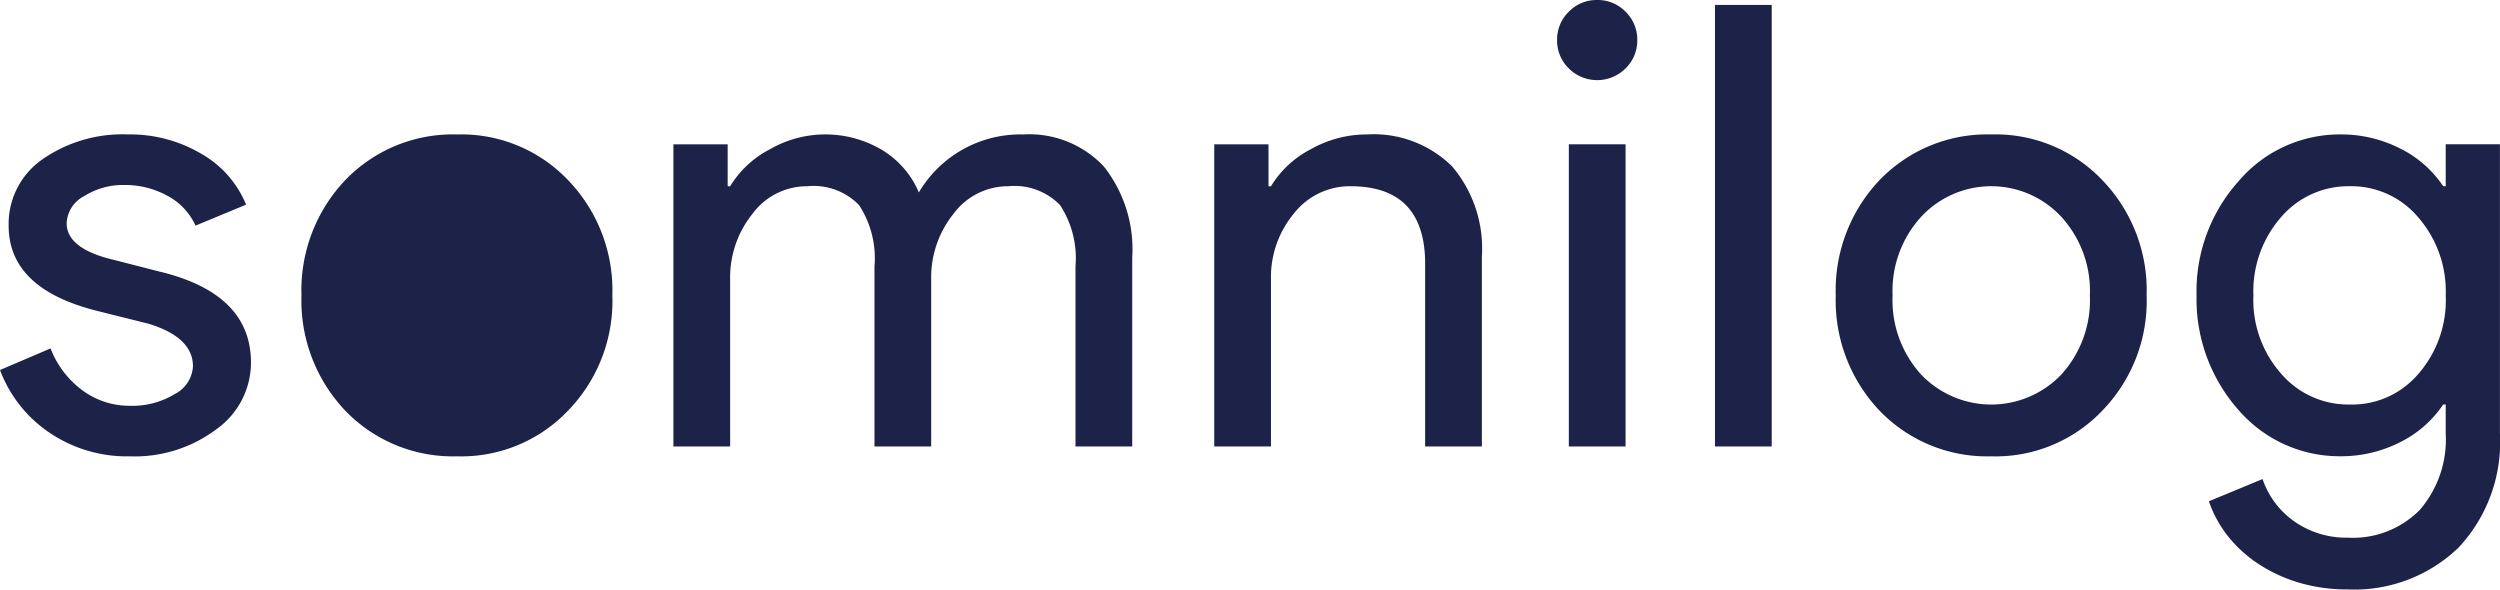 <svg xmlns="http://www.w3.org/2000/svg" xmlns:xlink="http://www.w3.org/1999/xlink" width="142.519" height="33.608" viewBox="0 0 142.519 33.608">
  <defs>
    <clipPath id="clip-path">
      <rect id="Rectangle_49" data-name="Rectangle 49" width="142.519" height="33.608" fill="#1D2249"/>
    </clipPath>
  </defs>
  <g id="Group_16" data-name="Group 16" transform="translate(0 0)">
    <g id="Group_15" data-name="Group 15" transform="translate(0 0)" clip-path="url(#clip-path)">
      <path id="Path_25" data-name="Path 25" d="M9.176,14.711l-2.6-.668Q3.8,13.41,3.8,11.933a1.822,1.822,0,0,1,1-1.546,4.152,4.152,0,0,1,2.268-.634,5.015,5.015,0,0,1,2.479.616,3.635,3.635,0,0,1,1.6,1.7l2.882-1.195a5.922,5.922,0,0,0-2.583-2.918A7.978,7.978,0,0,0,7.312,6.87a8.01,8.01,0,0,0-4.9,1.424A4.481,4.481,0,0,0,.493,12.074q0,3.587,5.026,4.851l2.954.738Q11,18.438,11,20.09a1.894,1.894,0,0,1-1.037,1.582,4.673,4.673,0,0,1-2.583.668,4.486,4.486,0,0,1-2.655-.862A5.352,5.352,0,0,1,2.882,19.07L0,20.3a7.46,7.46,0,0,0,2.813,3.568,7.867,7.867,0,0,0,4.57,1.354,7.781,7.781,0,0,0,4.956-1.546,4.671,4.671,0,0,0,1.969-3.8q0-3.9-5.132-5.168" transform="translate(0 0.793)" fill="#1D2249"/>
      <path id="Path_26" data-name="Path 26" d="M24.27,6.871a8.511,8.511,0,0,0-6.364,2.6,9.115,9.115,0,0,0-2.5,6.575,9.112,9.112,0,0,0,2.5,6.575,8.507,8.507,0,0,0,6.364,2.6,8.4,8.4,0,0,0,6.328-2.6,8.973,8.973,0,0,0,2.531-6.575A9.05,9.05,0,0,0,30.6,9.472a8.4,8.4,0,0,0-6.328-2.6" transform="translate(1.78 0.793)" fill="#1D2249"/>
      <path id="Path_27" data-name="Path 27" d="M54.349,6.871a6.721,6.721,0,0,0-5.941,3.305A5.18,5.18,0,0,0,46.3,7.751a6.327,6.327,0,0,0-6.381-.036A5.736,5.736,0,0,0,37.65,9.825h-.141V7.434H34.415V24.66H37.65V15.133a5.789,5.789,0,0,1,1.265-3.727,3.866,3.866,0,0,1,3.129-1.582A3.619,3.619,0,0,1,45,10.9a5.539,5.539,0,0,1,.878,3.5V24.66H49.11V15.133a5.784,5.784,0,0,1,1.266-3.727,3.863,3.863,0,0,1,3.129-1.582A3.617,3.617,0,0,1,56.458,10.9a5.531,5.531,0,0,1,.879,3.5V24.66h3.234V13.9a7.605,7.605,0,0,0-1.616-5.2,5.828,5.828,0,0,0-4.606-1.828" transform="translate(3.974 0.793)" fill="#1D2249"/>
      <path id="Path_28" data-name="Path 28" d="M70.738,6.871a6.489,6.489,0,0,0-3.181.844,5.751,5.751,0,0,0-2.268,2.109h-.141V7.434H62.055V24.66h3.234V15.133a5.671,5.671,0,0,1,1.3-3.745,4.043,4.043,0,0,1,3.235-1.564q4.148,0,4.253,4.219V24.66h3.235V13.832a7.228,7.228,0,0,0-1.706-5.15,6.37,6.37,0,0,0-4.869-1.81" transform="translate(7.166 0.793)" fill="#1D2249"/>
      <path id="Path_29" data-name="Path 29" d="M81.862,0a2.2,2.2,0,0,0-1.617.668,2.2,2.2,0,0,0-.667,1.617A2.205,2.205,0,0,0,80.244,3.9a2.292,2.292,0,0,0,3.235,0,2.206,2.206,0,0,0,.668-1.617A2.2,2.2,0,0,0,83.479.668,2.2,2.2,0,0,0,81.862,0" transform="translate(9.189 0)" fill="#1D2249"/>
      <rect id="Rectangle_47" data-name="Rectangle 47" width="3.235" height="17.226" transform="translate(89.435 8.226)" fill="#1D2249"/>
      <rect id="Rectangle_48" data-name="Rectangle 48" width="3.235" height="25.171" transform="translate(97.766 0.281)" fill="#1D2249"/>
      <path id="Path_30" data-name="Path 30" d="M102.681,6.871a8.514,8.514,0,0,0-6.363,2.6,9.119,9.119,0,0,0-2.5,6.576,9.112,9.112,0,0,0,2.5,6.574,8.506,8.506,0,0,0,6.363,2.6,8.394,8.394,0,0,0,6.328-2.6,8.968,8.968,0,0,0,2.531-6.574,9.048,9.048,0,0,0-2.531-6.576,8.4,8.4,0,0,0-6.328-2.6m4.008,13.675a5.524,5.524,0,0,1-8.016,0,6.306,6.306,0,0,1-1.616-4.5,6.266,6.266,0,0,1,1.616-4.466,5.45,5.45,0,0,1,8.016,0,6.266,6.266,0,0,1,1.616,4.466,6.306,6.306,0,0,1-1.616,4.5" transform="translate(10.834 0.793)" fill="#1D2249"/>
      <path id="Path_31" data-name="Path 31" d="M126.461,7.433v2.39h-.141a6.364,6.364,0,0,0-2.479-2.162,7.408,7.408,0,0,0-3.392-.791,7.573,7.573,0,0,0-5.8,2.672,9.4,9.4,0,0,0-2.392,6.5,9.529,9.529,0,0,0,2.392,6.538,7.609,7.609,0,0,0,5.8,2.637,7.408,7.408,0,0,0,3.392-.791,6.367,6.367,0,0,0,2.479-2.163h.141v1.653a6.137,6.137,0,0,1-1.477,4.359,5.346,5.346,0,0,1-4.113,1.582,5.13,5.13,0,0,1-3.024-.914,4.849,4.849,0,0,1-1.827-2.426l-3.059,1.266a6.685,6.685,0,0,0,1.124,2.039,7.478,7.478,0,0,0,1.776,1.582,8.8,8.8,0,0,0,2.3,1.037,9.653,9.653,0,0,0,2.707.368,8.558,8.558,0,0,0,6.328-2.389,8.8,8.8,0,0,0,2.356-6.5V7.433ZM124.88,20.546a4.952,4.952,0,0,1-3.9,1.722,5.043,5.043,0,0,1-3.9-1.757,6.341,6.341,0,0,1-1.582-4.464,6.429,6.429,0,0,1,1.582-4.466,5.047,5.047,0,0,1,3.9-1.757,4.978,4.978,0,0,1,3.9,1.757,6.429,6.429,0,0,1,1.582,4.466,6.389,6.389,0,0,1-1.582,4.5" transform="translate(12.963 0.793)" fill="#1D2249"/>
    </g>
  </g>
</svg>
